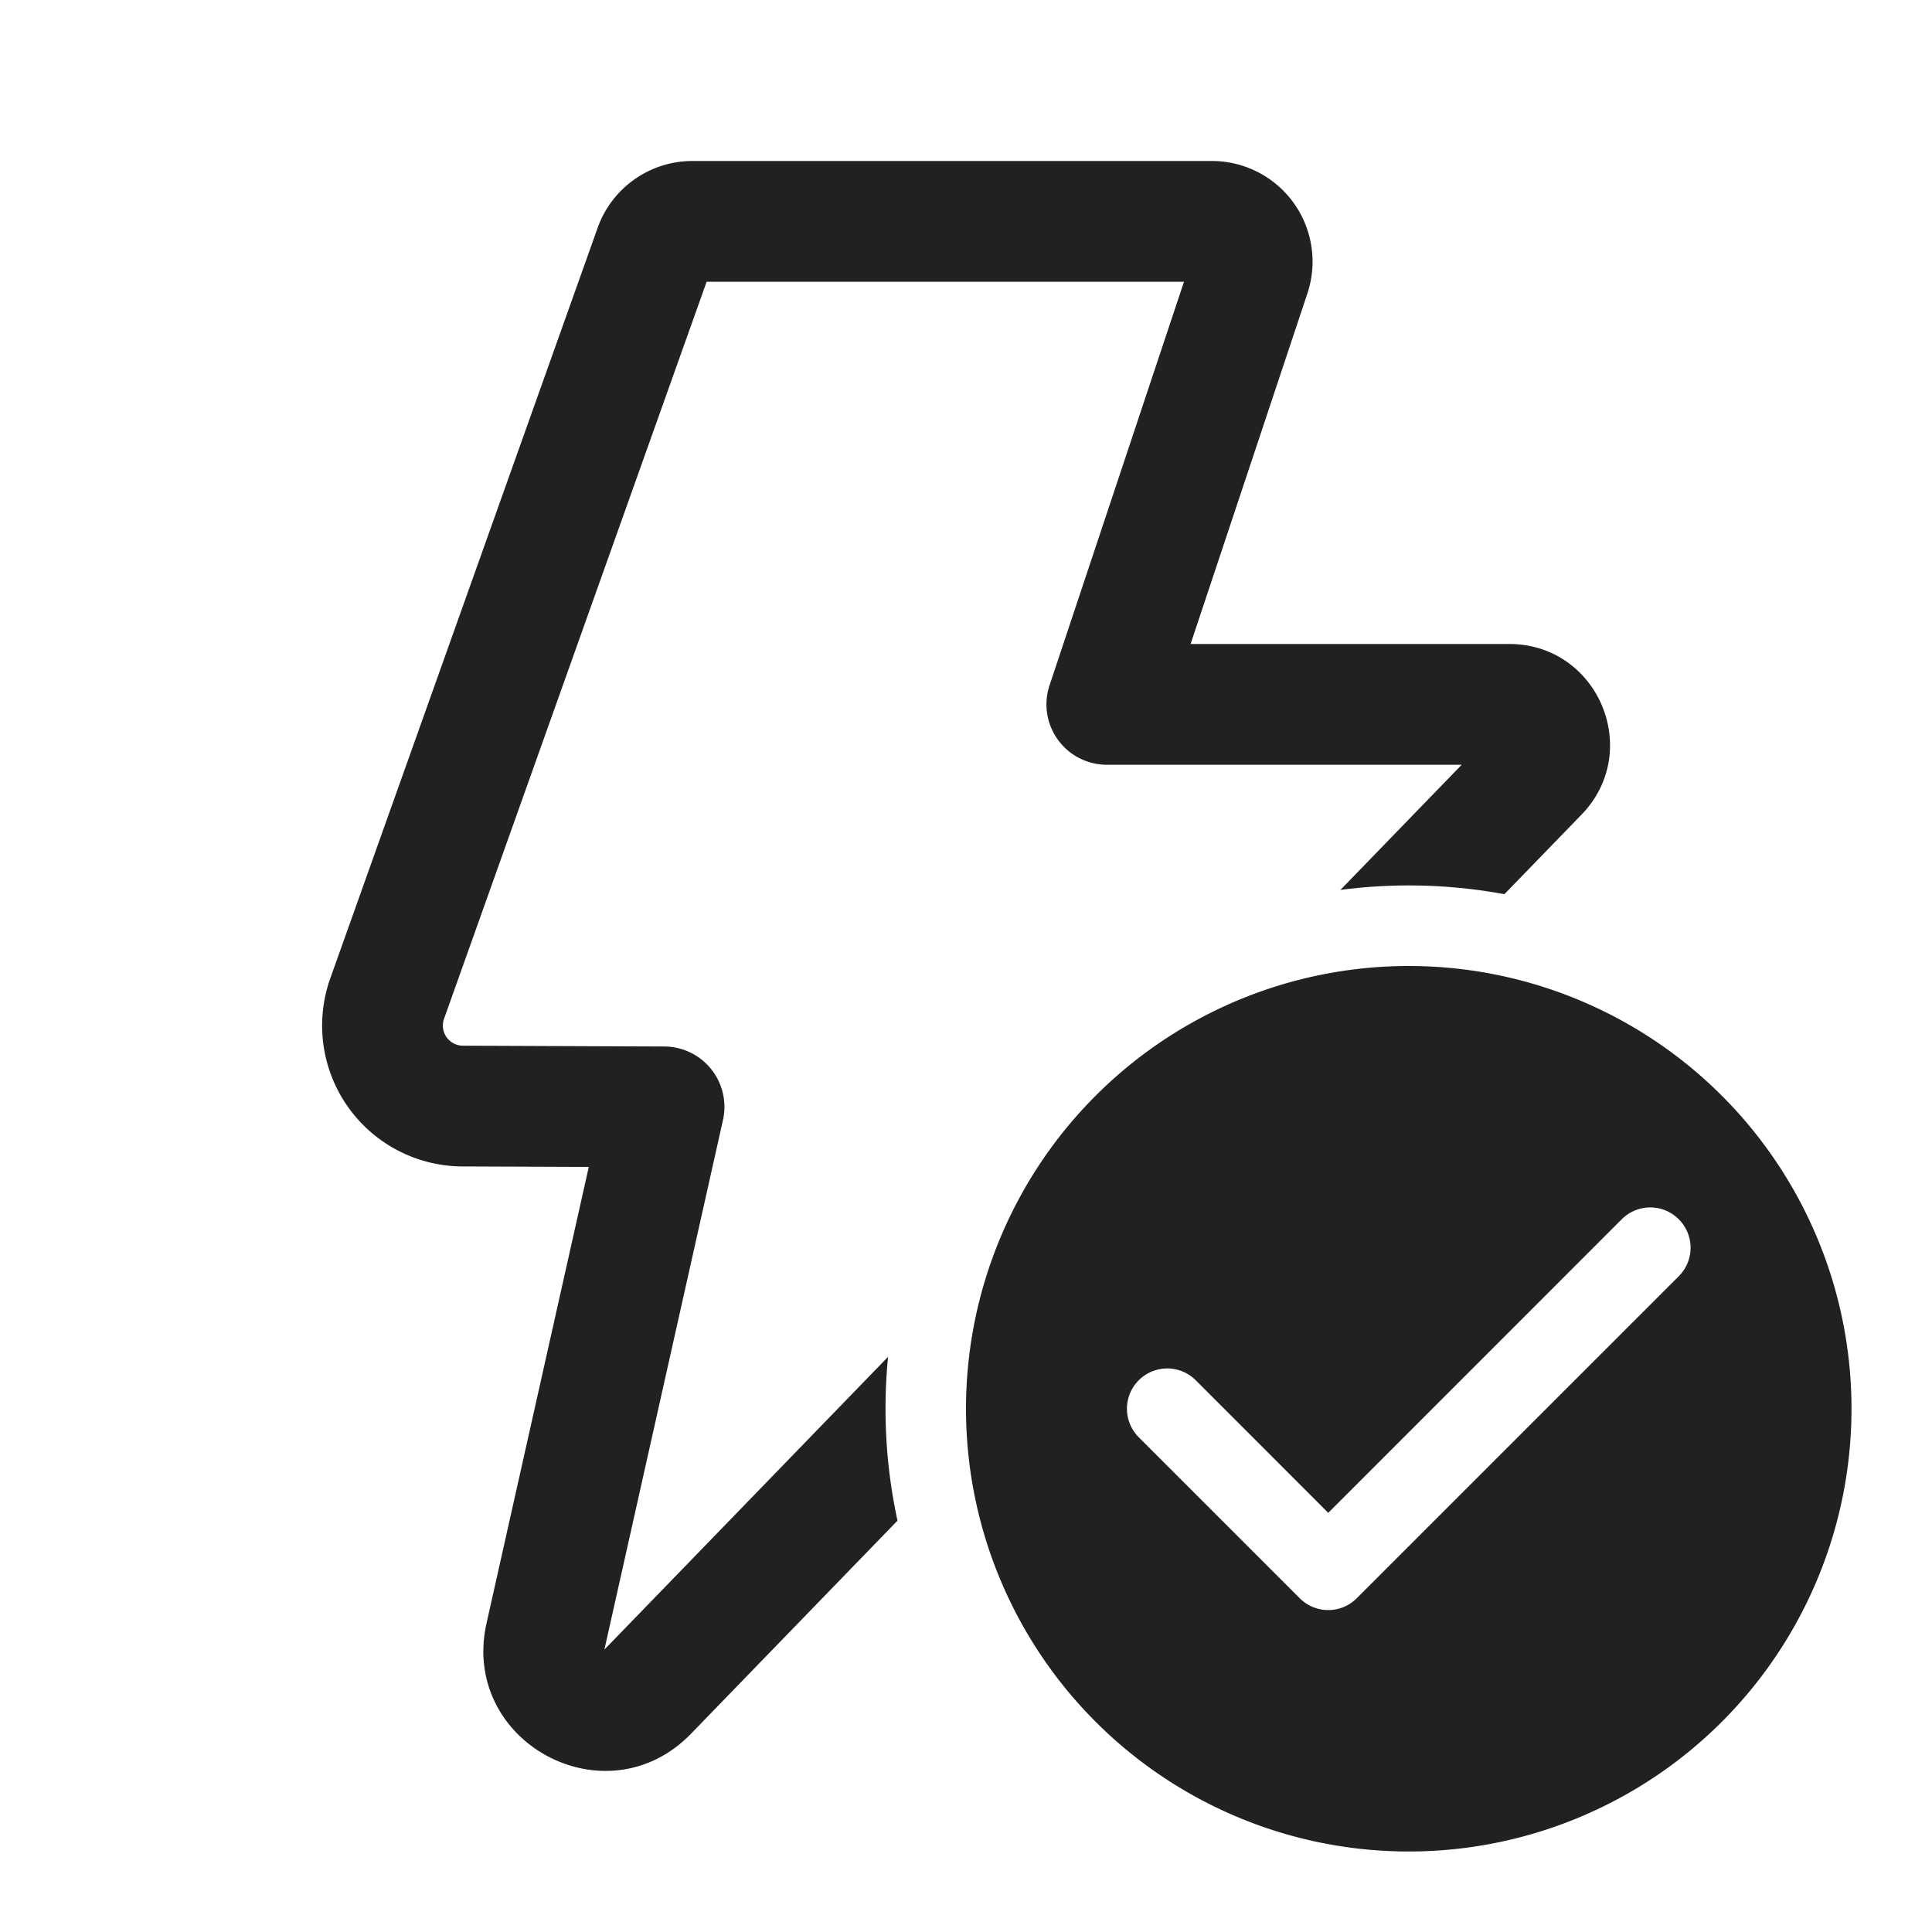 <svg viewBox="0 0 24 24" fill="none" xmlns="http://www.w3.org/2000/svg" height="1em" width="1em">
  <path d="M7.424 2.83A1.25 1.25 0 0 1 8.602 2h6.453a1.25 1.25 0 0 1 1.186 1.645L14.79 8h3.958c1.104 0 1.666 1.327.898 2.12l-.958.988a6.533 6.533 0 0 0-2.037-.053L18.158 9.5h-4.41a.75.75 0 0 1-.71-.987l1.67-5.013h-5.93l-3.262 9.156a.25.25 0 0 0 .234.334l2.502.01a.75.75 0 0 1 .729.914l-1.473 6.578 3.524-3.637a6.574 6.574 0 0 0 .117 2.035l-2.564 2.646c-1.054 1.088-2.872.106-2.541-1.372l1.27-5.668-1.57-.006a1.75 1.75 0 0 1-1.641-2.337l3.321-9.322ZM23 17.5a5.5 5.5 0 1 1-11 0 5.5 5.5 0 0 1 11 0Zm-2.146-2.354a.5.5 0 0 0-.708 0L16.5 18.793l-1.646-1.647a.5.5 0 0 0-.708.708l2 2a.5.5 0 0 0 .708 0l4-4a.5.5 0 0 0 0-.708Z" fill="#212121"/>
</svg>
